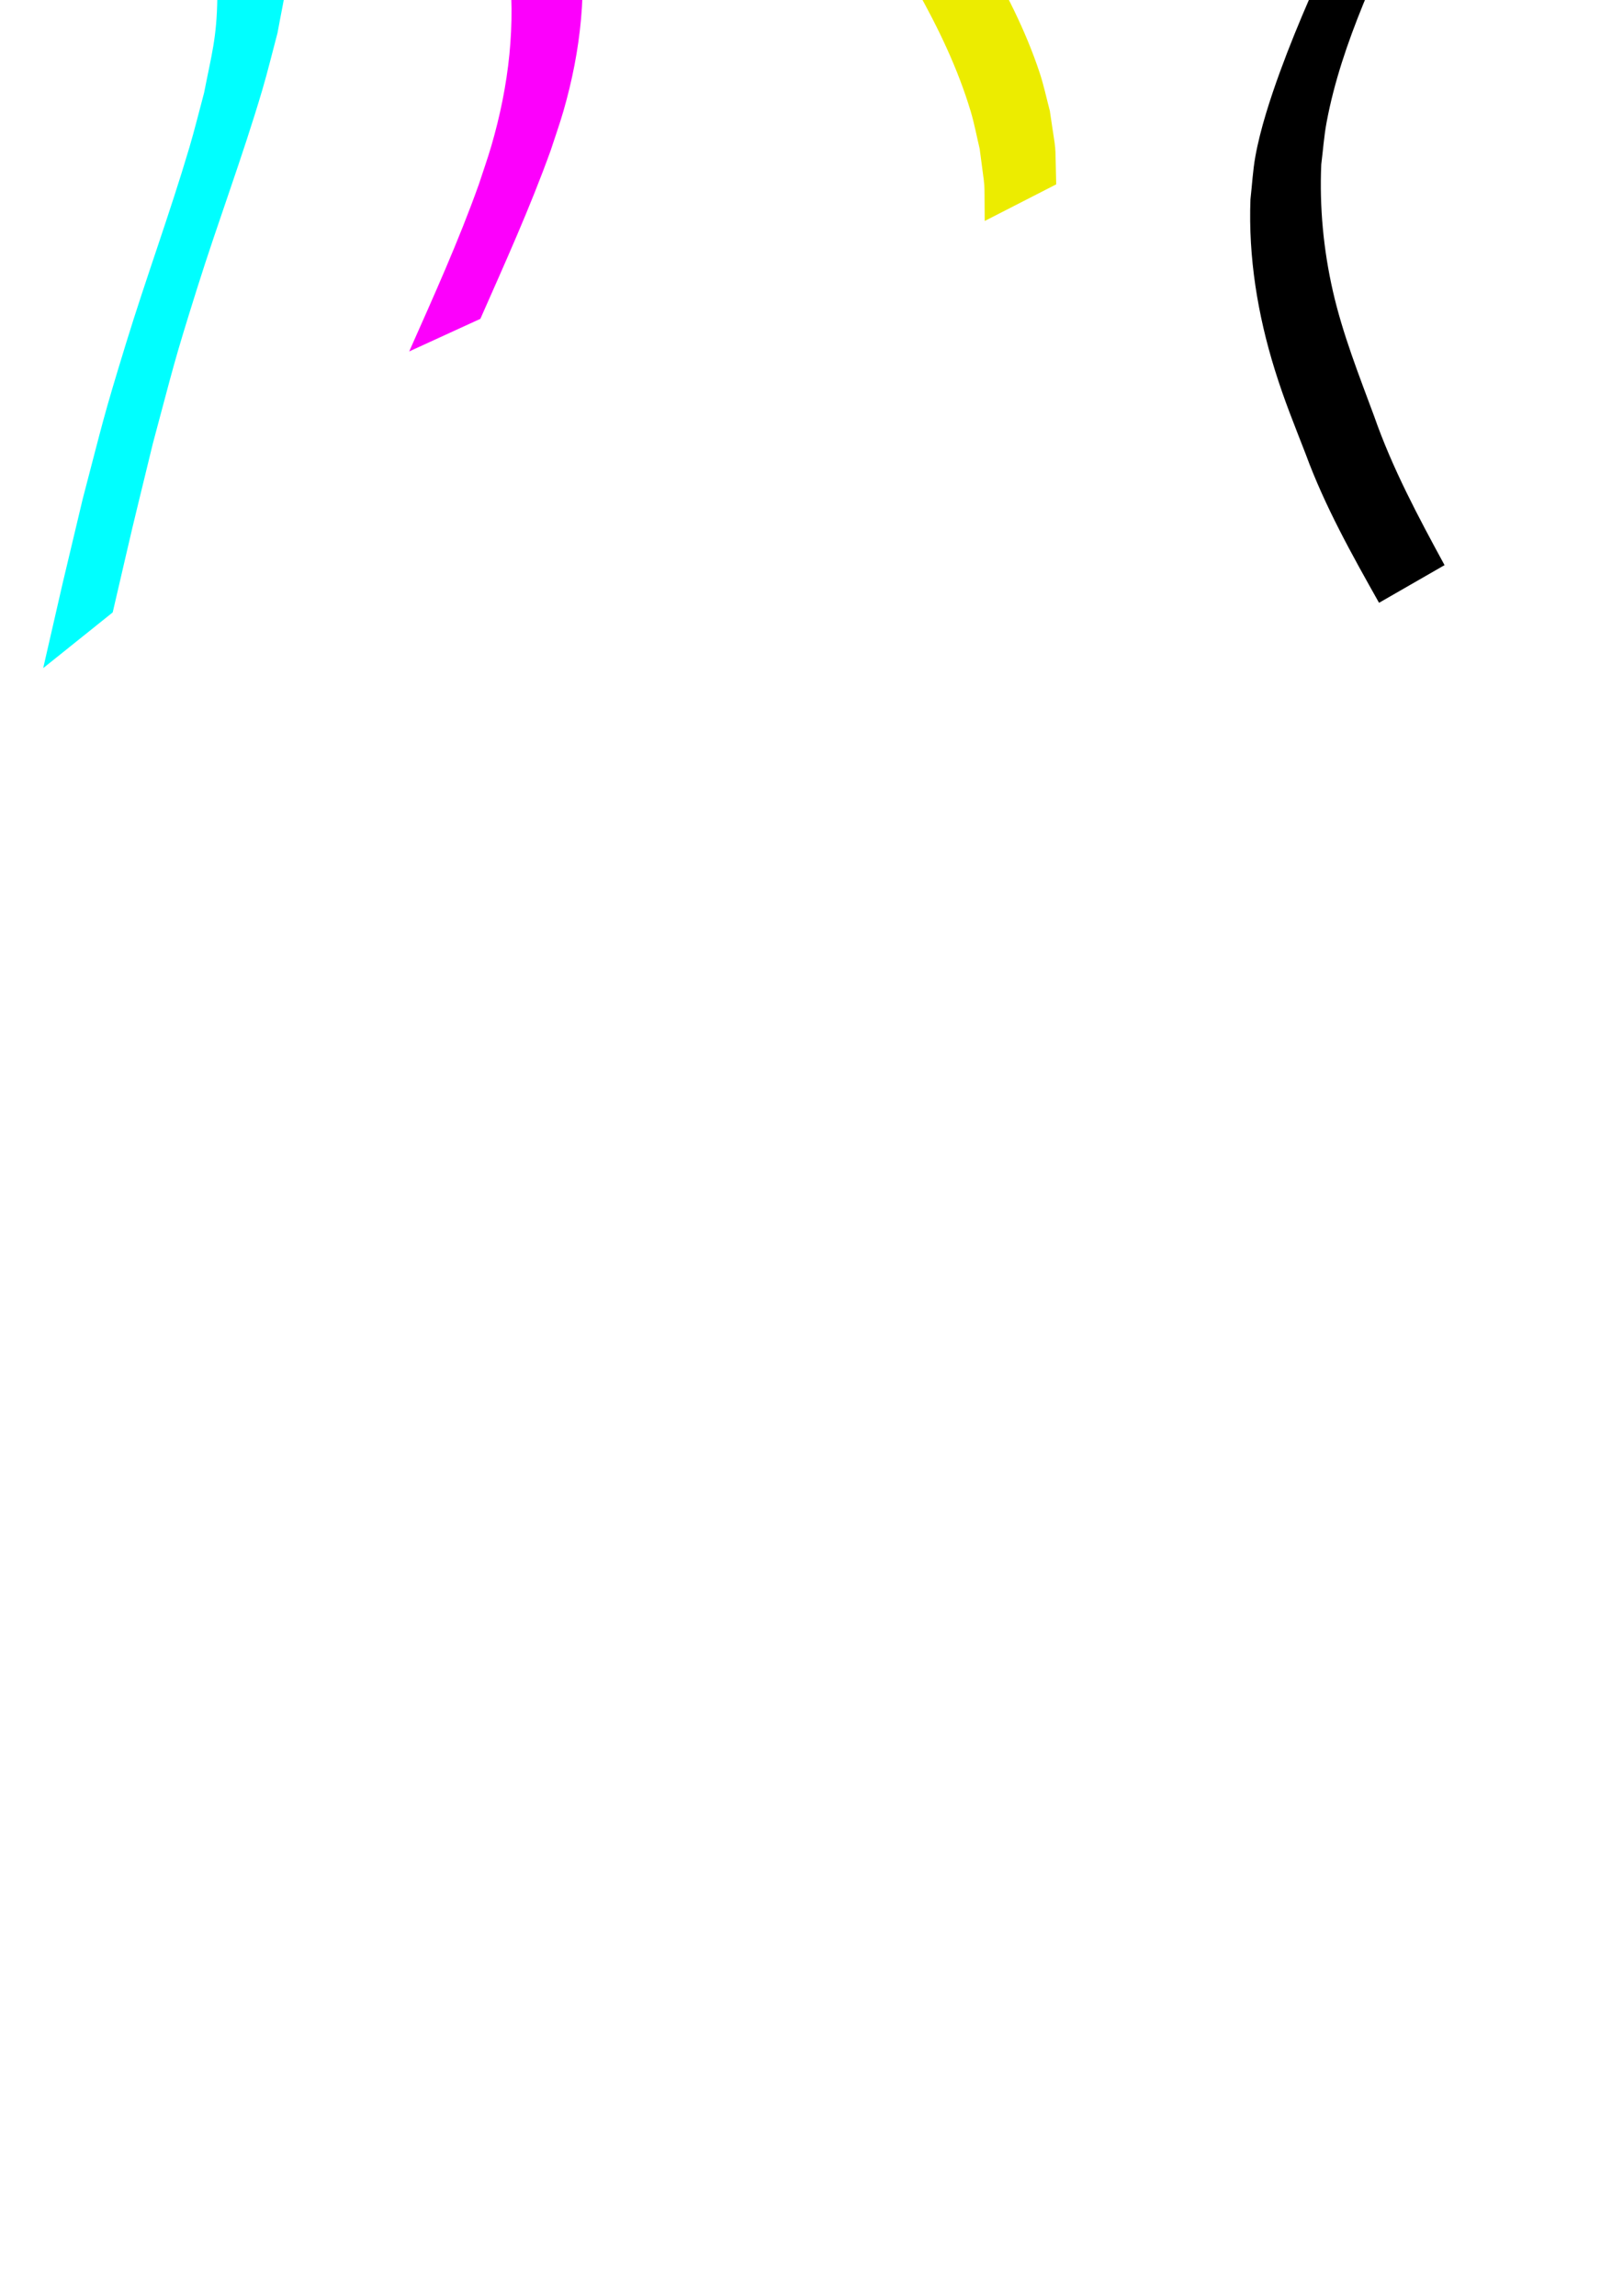 <?xml version="1.0" encoding="UTF-8" standalone="no"?>
<svg
   xmlns:dc="http://purl.org/dc/elements/1.1/"
   xmlns:cc="http://creativecommons.org/ns#"
   xmlns:rdf="http://www.w3.org/1999/02/22-rdf-syntax-ns#"
   xmlns:svg="http://www.w3.org/2000/svg"
   xmlns="http://www.w3.org/2000/svg"
   id="svg37"
   version="1.1"
   viewBox="0 0 210 297"
   height="297mm"
   width="210mm">
  <defs
     id="defs31">
    <filter
       height="1.047"
       y="-0.024"
       width="1.152"
       x="-0.076"
       id="filter4653"
       style="color-interpolation-filters:sRGB">
      <feGaussianBlur
         id="feGaussianBlur4655"
         stdDeviation="1.395" />
    </filter>
    <filter
       height="1.044"
       y="-0.022"
       width="1.208"
       x="-0.104"
       id="filter4657"
       style="color-interpolation-filters:sRGB">
      <feGaussianBlur
         id="feGaussianBlur4659"
         stdDeviation="1.146" />
    </filter>
    <filter
       height="1.044"
       y="-0.022"
       width="1.191"
       x="-0.096"
       id="filter4661"
       style="color-interpolation-filters:sRGB">
      <feGaussianBlur
         id="feGaussianBlur4663"
         stdDeviation="1.321" />
    </filter>
    <filter
       height="1.083"
       y="-0.042"
       width="1.215"
       x="-0.108"
       id="filter4665"
       style="color-interpolation-filters:sRGB">
      <feGaussianBlur
         id="feGaussianBlur4667"
         stdDeviation="1.439" />
    </filter>
  </defs>
  <g
     id="layer1">
    <path
       transform="matrix(0.997,0,0,1.728,0.522,-44.877)"
       d="m 21.809,-7.052 c 3.845,4.588 7.379,9.366 10.543,14.447 2.244,4.14 4.768,8.598 4.778,13.468 0.007,3.249 -0.657,4.466 -1.638,7.572 -0.658,1.422 -1.261,2.872 -1.975,4.267 -2.597,5.07 -5.739,9.857 -8.462,14.86 -3.102,5.698 -2.977,5.676 -5.741,11.611 -3.517,8.347 -1.779,4.133 -5.211,12.645 0,0 -9.021,4.172 -9.021,4.172 v 0 c 3.384,-8.514 1.675,-4.294 5.126,-12.661 2.684,-5.908 2.601,-5.974 5.617,-11.642 2.632,-4.947 5.665,-9.685 8.225,-14.668 0.689,-1.342 1.275,-2.734 1.913,-4.101 0.969,-2.863 1.645,-4.097 1.717,-7.106 0.114,-4.728 -2.277,-9.09 -4.418,-13.123 -0.714,-1.133 -1.389,-2.291 -2.141,-3.399 -2.602,-3.834 -5.731,-7.259 -8.943,-10.583 0,0 9.633,-5.757 9.633,-5.757 z"
       id="path41"
       style="fill:#00ffff;fill-opacity:1;stroke-width:0.265;filter:url(#filter4665)" />
    <path
       d="m 63.676,-80.973 c -1.615,3.707 -3.418,7.439 -4.425,11.376 -0.236,0.923 -0.361,1.871 -0.542,2.807 -0.051,1.035 -0.189,2.069 -0.152,3.104 0.258,7.1 3.998,15.245 6.542,21.82 3.219,8.894 6.799,17.741 8.854,27.005 0.378,1.705 0.615,3.438 0.923,5.158 1.185,8.097 0.287,16.231 -1.971,24.062 -0.494,1.712 -1.098,3.391 -1.647,5.086 -2.67,7.415 -5.925,14.595 -9.103,21.8 0,0 -9.21,4.219 -9.21,4.219 v 0 c 3.172,-7.146 6.396,-14.276 9.024,-21.647 0.541,-1.667 1.133,-3.317 1.622,-5 2.239,-7.703 3.205,-15.706 2.201,-23.696 -0.277,-1.704 -0.48,-3.421 -0.831,-5.111 -1.922,-9.255 -5.535,-18.057 -8.826,-26.877 -0.375,-0.943 -3.438,-8.637 -3.829,-9.683 -1.475,-3.953 -2.97,-8.059 -3.296,-12.306 -0.082,-1.07 0.025,-2.146 0.037,-3.219 0.154,-0.974 0.243,-1.961 0.462,-2.923 0.888,-3.905 2.755,-7.546 4.021,-11.328 0,0 10.146,-4.646 10.146,-4.646 z"
       id="path43"
       style="fill:#fc00fc;stroke-width:0.265;fill-opacity:1;filter:url(#filter4657)" />
    <path
       d="m 119.259,-113.403 c -4.236,3.702 -7.882,8.2 -10.567,13.155 -0.792,1.461 -1.439,2.995 -2.158,4.492 -3.491,9.006 -5.225,18.64 -4.804,28.307 0.094,2.157 0.371,4.303 0.556,6.454 1.048,8.934 3.115,17.751 7.247,25.796 1.911,3.722 6.215,10.49 8.386,13.989 5.924,9.929 12.95,19.569 16.615,30.662 0.529,1.601 0.871,3.258 1.306,4.887 0.917,6.351 0.647,3.18 0.824,9.511 0,0 -9.252,4.737 -9.252,4.737 v 0 c -0.072,-6.206 0.14,-3.095 -0.651,-9.335 -0.387,-1.613 -0.684,-3.25 -1.161,-4.839 -3.343,-11.143 -10.08,-20.914 -16.02,-30.769 -1.433,-2.27 -7.34,-11.531 -8.656,-13.984 -4.332,-8.075 -6.409,-16.99 -7.526,-26.024 -0.532,-5.4 -0.91,-7.394 -0.735,-12.79 0.247,-7.622 1.949,-15.144 4.47,-22.315 0.674,-1.516 1.275,-3.066 2.022,-4.548 2.483,-4.929 5.947,-9.304 9.768,-13.256 0,0 10.336,-4.131 10.336,-4.131 z"
       id="path45"
       style="fill:#ecec00;stroke-width:0.265;fill-opacity:1;filter:url(#filter4653)" />
    <path
       d="m 191.173,-64.996 c 1.455,3.772 3.393,7.509 3.712,11.609 0.101,1.295 0.007,2.598 0.01,3.897 -1.005,12.647 -6.918,24.084 -12.1,35.436 -4.241,9.691 -9.191,19.398 -11.151,29.899 -0.335,1.793 -0.457,3.62 -0.686,5.429 -0.238,5.504 0.279,11.012 1.502,16.384 1.264,5.548 3.37,10.864 5.341,16.185 2.353,6.743 5.71,13.015 9.109,19.266 0,0 -8.476,4.873 -8.476,4.873 v 0 c -3.507,-6.234 -7.008,-12.479 -9.483,-19.219 -1.52,-3.927 -2.753,-6.906 -4,-10.91 -2.226,-7.143 -3.433,-14.551 -3.155,-22.048 0.21,-1.847 0.304,-3.712 0.631,-5.542 0.636,-3.553 1.948,-7.558 3.176,-10.93 2.397,-6.578 5.316,-12.953 8.252,-19.303 5.022,-11.114 10.794,-22.332 11.623,-34.712 -0.02,-1.225 0.049,-2.454 -0.059,-3.674 -0.346,-3.927 -2.149,-7.607 -3.941,-11.049 0,0 9.695,-5.592 9.695,-5.592 z"
       id="path47"
       style="fill:#000000;stroke-width:0.265;filter:url(#filter4661)" />
  </g>
</svg>
